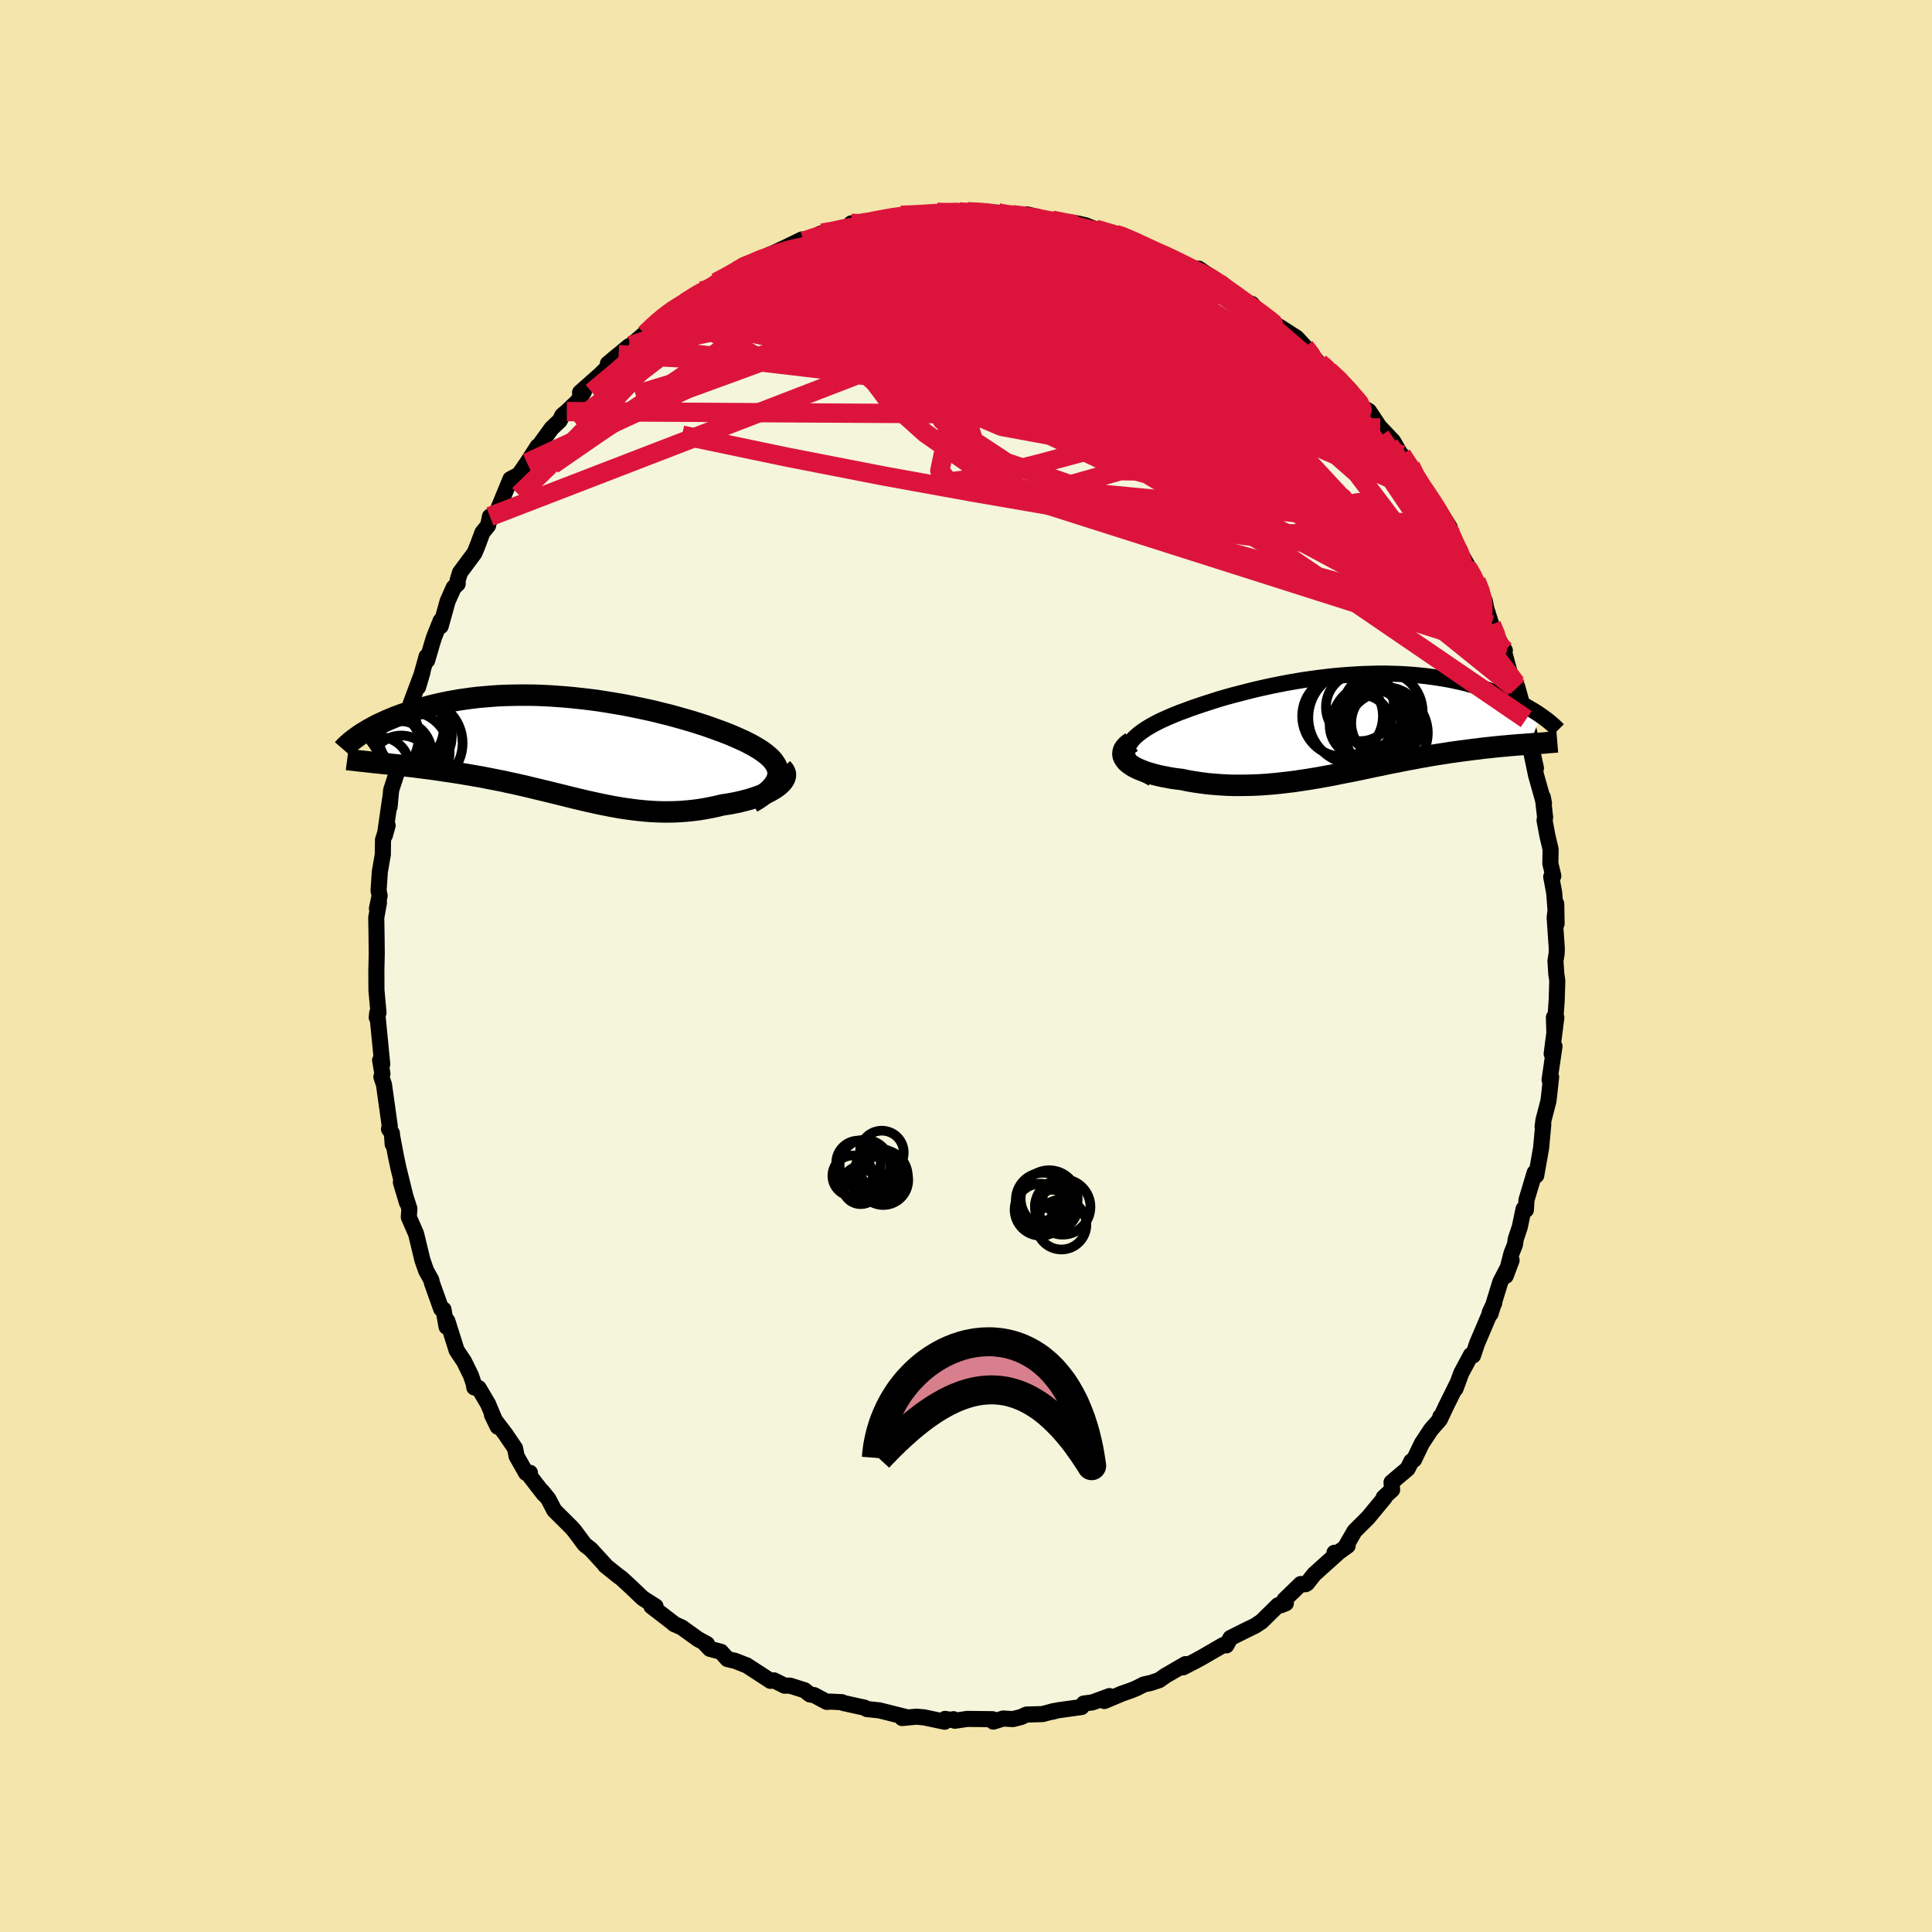 <svg xmlns="http://www.w3.org/2000/svg" width="500" height="500" viewBox="-100 -100 200 200"><defs><clipPath id="c"><path d="m21.41 2.83.01-.25-.03-.26-.07-.25-.11-.25-.15-.24-.18-.25-.21-.24-.25-.23-.29-.24-.31-.23-.34-.23-.37-.22-.4-.23-.42-.22-.44-.22-.49-.22-.52-.23-.55-.23-.59-.23-.61-.22-.63-.23-.66-.23-.69-.22-.7-.22-.73-.21-.75-.21-.76-.21-.78-.19-.79-.2-.8-.18-.81-.17-.82-.17-.82-.16-.84-.14-.83-.14-.84-.13-.83-.11-.84-.1-.83-.09-.82-.08-.82-.06-.82-.06-.8-.04-.8-.03-.79-.01h-.77l-.76.01-.75.02-.74.03-.71.05-.71.06-.69.06-.67.08-.65.09-.63.09-.62.11-.6.11-.58.12-.57.13-.54.13-.53.14-.51.14-.49.14-.48.15-.45.15-.45.15-.42.15-.42.16-.39.16-.38.16-.37.17-.35.16-.34.16-.32.17-.31.17-.29.16-.28.17-.27.16-.25.16 2.02 2.97.39.04.41.04.41.05.42.04.43.05.44.05.44.05.46.05.46.06.47.06.47.06.48.06.49.07.49.07.5.08.51.07.52.08.52.08.53.09.54.09.55.1.55.09.55.11.56.11.57.11.56.11.57.13.58.12.57.13.58.13.57.14.58.14.59.14.58.14.58.14.59.15.58.14.59.15.58.14.59.14.59.14.59.13.59.13.59.12.6.12.59.11.6.1.6.09.6.08.6.07.61.06.61.05.61.03.61.02h.62l.61-.01.63-.03.62-.05.62-.06.63-.08.62-.1.63-.12.62-.13.62-.15.48-.07.47-.08.45-.09.45-.1.44-.11.42-.11.41-.13.4-.13.38-.14.36-.15.34-.15.32-.16.29-.17.27-.17.25-.18"/></clipPath><clipPath id="b"><path d="m-22.75 2.95.03-.26.06-.26.11-.25.16-.25.19-.25.22-.24.27-.24.29-.24.33-.24.36-.24.39-.23.41-.23.44-.23.47-.22.48-.22.57-.24.59-.24.63-.23.64-.24.67-.23.69-.23.71-.23.72-.23.75-.22.76-.21.77-.2.78-.2.79-.2.8-.18.81-.18.81-.16.81-.16.81-.14.82-.14.82-.12.81-.11.81-.1.8-.09.8-.07.79-.06.78-.05.77-.04.76-.02.75-.02h.74l.73.02.71.02.7.04.68.05.67.06.65.07.63.08.62.09.61.1.58.1.57.12.55.12.54.13.52.14.5.14.48.14.47.15.45.15.44.16.42.15.41.16.4.15.38.17.37.16.35.16.34.17.33.17.31.16.3.17.29.17.28.16.27.17.25.16.24.17-1.11 2.96-.33.02-.34.03-.35.02-.36.03-.36.03-.38.03-.38.04-.39.03-.4.04-.41.04-.42.05-.42.04-.43.05-.44.06-.45.05-.46.06-.47.06-.47.06-.49.07-.5.07-.5.08-.52.08-.52.08-.53.09-.54.1-.55.09-.55.11-.57.1-.57.11-.57.12-.59.11-.59.12-.6.13-.6.12-.61.13-.62.13-.62.13-.63.13-.64.12-.64.13-.64.13-.65.12-.66.12-.66.11-.67.11-.67.1-.67.1-.68.08-.68.08-.68.07-.69.06-.69.05-.69.03-.69.02-.7.01h-.69l-.69-.02-.69-.04-.69-.05-.68-.06-.68-.09-.68-.1-.66-.11-.66-.14-.51-.06-.5-.07-.49-.09-.47-.09-.46-.1-.43-.11-.42-.12-.4-.12-.37-.14-.35-.14-.32-.15-.3-.16-.26-.17-.23-.17-.2-.18"/></clipPath><filter id="a"><feTurbulence baseFrequency=".05" numOctaves="3" result="noise" type="noise"/><feDisplacementMap in="SourceGraphic" in2="noise" scale="2"/></filter></defs><rect width="100%" height="100%" x="-100" y="-100" fill="#F3E5AB"/><path fill="beige" stroke="#000" stroke-linejoin="round" stroke-width="1.667" d="m61.02-.53.09 1.36.1.68-.06 2.01-.24 3.42-.05-1.63.25.03-.48 3.75.29-.78-.51 3.47.16-.28-.2 1.85-.08.64-.51 1.96-.09.69.07-.23-.23 2.46-.5 2.81-.16-.29-.85 2.83-.06 1.03-.24-.1-.39 1.86-.42 1.26-.09.6-.35.87-.6 2.34.61-1.62-1.17 2.25L54.3 36l-.08-.15.47-.98-1.02 2.41-.76 1.78-.42 1.26-.22-.05-1 1.87-.6 1.63.24-.65-1.19 2.4-.66 1.4.04-.26-.06.3-.9 1.02-.95 1.44-.81 1.68-.27.16-.4.79-1.66 1.4.06.77-.87.79.1.02-1.72 2.08-1.39 1.38-1 1.73.28-.21-1.39 1.01.02-.28.28.09-2.37 2.13-.75.95-.16.09-.49-.02-1.68 1.63.14.36-.53.21-.27-.01-1.73 1.7-.69.45-.73.35-1.78.89-.43.77-.31-.04-2.21 1.28-.6.33-1.36.7.25-.33-2.06 1.19-.67.47-.87.29-.7.15-.79.4-.56.23-.9.31-1.85.78.53-.51-1.76.65-.9.12-.23.36-2.44.34-.63.16.23-.09-1.19.32-1.67.05-.57.26-.84.21-1-.06-1.02.32-.09-.25-2.61-.03-1.28.19-.15-.16-.08.09-.79-.12-.04.29-2.14-.45-.78-.07-1.48.14.33-.12-2.67-.67-1.31-.14-.23-.14-2.22-.49-.13-.08-1.22-.06-.35.03-1.31-.7-.44-.07-.56-.44-1.49-.47h-.57l-1.1-.55-.36.05-2.49-1.62.02.02-1.19-.47-.79-.18-.68-.76-1.14-.3-.53-.56.23.06-.92-.5-1.7-1.22-.82-.37.13.07-2.45-1.89.43.01-1.31-.83-1.38-1.31-.86-.79-.29-.2-1.37-1.1.15.12-1.66-1.81-.61-.47-1.01-1.36-.19-.23-.26-.28-1.69-1.68-.61-1.17-.66-.81.19.3-1.7-2.19.26-.02-.4.02-.98-1.73-.16-.82-1.01-1.49-1.15-1.51-.23-.46.59 1.22-1.01-2.38-.96-1.62-.45-.06-.07-.43-.29-.84-.71-1.44-.76-1.13-.96-3.05-.08.61-.32-1.79-.24-.07-.96-2.69-.06-.29-.54-.98-.38-1.09-.58-2.4-.08-.32-.75-1.72.06-.88-.88-2.73.63 2.11-.89-3.61-.26-1.23-.35-1.87.02.66-.08-1.14-.3-.43.08-.3-.6-4.3-.27-.81.11-.31-.24-1.41.22.42-.25-2.56-.27-2.76-.05.48.18-.5-.21-2.32-.01-2.24v.25l.04-1.81-.02-1.88-.03-1.85.28-1.54-.21.61.28-1.32-.11-.54.13-1.95.31-1.78.02-1.53.48-1.48-.29 1.03.54-3.74-.05.78.16-1.72.81-2.5-.05-.42.28-1.33.29-1.46.06-.5.39-.51.11-1.66.14-.59 1.22-3.26-.46 1.56.88-3.17.06.41.55-1.88.18-.57.67-1.67v.57l.72-2.59.63-1.41.41-.38-.01-.36.25-.81 1.5-2.02.29-.7.53-1.42.59-.73.19-.93.14.21.68-.92 1.3-3.16.87-.46.39-.55.46-.67 1.1-1.71-.21.42 1.66-2.3.83-.78.27-.55.47-.39 1.07-1.02.69-1.02-.39.06 2.11-1.87.71-.71 1.17-1.33-1.11.93 2.17-1.8.2-.08 1.75-1.5-.26.33 1.3-1.32.9-.62.63-.66-.01.2 1.34-.9 1.66-1.17.58-.13.95-.77 1.49-.76.71-.45.96-.7.82-.13-1.46.77 2.88-1.54.65-.27 1.14-.54 1.69-.82.18.18 1.61-.5.05-.25.25-.09 1.79-.26.71-.23.52-.52.59.23 1.29-.35.73-.23 2.08-.37.44-.11 1.29-.07.68.07.85-.2.94-.1 1.88.07.4-.12 1.28.07-.44-.09 1 .04 2.14.05.01.07 1.47.26.03-.12 1.87.24-.33-.26 2.65.65 1.51.26-.59-.02 1.54.02.96.22.94.38 1.03.5h1.19l-.11.03.41.13 2.75 1.06-.66-.11 1.11.51 2.08.85.33.09 2.6 1.42-1.01-.27 1.03-.11 2.16 1.48-.41-.24.16.22 1.48 1.14 1.53.91.57.14 1.27 1.48.09-.28.81.92.64.21 1.83 1.17 1.56 1.68-.71-.72.63.73 1.05 1.21 1.29.98-.51-.47 1.09.88 1.25 1.26.57 1.34 1.27.7 1.16 1.75-.91-1.38.79 1.21 1.46 1.54.9 1.56-.02-.14.92 1.16.44 1.22 1.06 1.37.2.32-.11-.33 1.45 2.12 1.02 1.64.27 1.21-.55-1.09 2.1 3.86.26.79-.73-1.7 1.39 2.48.6 1.42.31.69.13.71.54 1.71.35.89 1.04 1.77-.05.25.62 2.29.63 1.89-.27-.61.22-.39.15.39.91 3.29.51 2.26.17 1.31.33 1.51-.48-1.63.49 2.35.82 2.91-.12-.63.24 2.09-.06.31.29 1.56.34 1.45-.03 1.46.31 1.29-.22.08.31 1.67.25 3.19-.04-2.06-.16 1.45.22 3.19-.02.55-.12.72.09 1.36" filter="url(#a)"/><path fill="#fff" d="m-22.75 2.95.03-.26.06-.26.11-.25.16-.25.19-.25.22-.24.27-.24.29-.24.33-.24.36-.24.39-.23.41-.23.44-.23.47-.22.48-.22.57-.24.59-.24.63-.23.64-.24.67-.23.69-.23.71-.23.72-.23.75-.22.76-.21.77-.2.78-.2.79-.2.8-.18.81-.18.81-.16.81-.16.81-.14.82-.14.82-.12.81-.11.81-.1.8-.09.8-.07.79-.06.78-.05.77-.04.76-.02.75-.02h.74l.73.02.71.02.7.04.68.05.67.06.65.07.63.08.62.09.61.1.58.1.57.12.55.12.54.13.52.14.5.14.48.14.47.15.45.15.44.16.42.15.41.16.4.15.38.17.37.16.35.16.34.17.33.17.31.16.3.17.29.17.28.16.27.17.25.16.24.17-1.11 2.96-.33.02-.34.03-.35.02-.36.03-.36.03-.38.03-.38.04-.39.03-.4.04-.41.04-.42.05-.42.04-.43.05-.44.06-.45.05-.46.06-.47.06-.47.06-.49.07-.5.07-.5.08-.52.08-.52.08-.53.09-.54.1-.55.09-.55.11-.57.1-.57.11-.57.12-.59.11-.59.12-.6.13-.6.12-.61.13-.62.13-.62.13-.63.13-.64.12-.64.13-.64.13-.65.12-.66.12-.66.11-.67.11-.67.1-.67.1-.68.08-.68.08-.68.07-.69.06-.69.05-.69.03-.69.02-.7.01h-.69l-.69-.02-.69-.04-.69-.05-.68-.06-.68-.09-.68-.1-.66-.11-.66-.14-.51-.06-.5-.07-.49-.09-.47-.09-.46-.1-.43-.11-.42-.12-.4-.12-.37-.14-.35-.14-.32-.15-.3-.16-.26-.17-.23-.17-.2-.18" filter="url(#a)" transform="translate(39.43 -25.08)"/><path fill="#fff" d="m21.41 2.83.01-.25-.03-.26-.07-.25-.11-.25-.15-.24-.18-.25-.21-.24-.25-.23-.29-.24-.31-.23-.34-.23-.37-.22-.4-.23-.42-.22-.44-.22-.49-.22-.52-.23-.55-.23-.59-.23-.61-.22-.63-.23-.66-.23-.69-.22-.7-.22-.73-.21-.75-.21-.76-.21-.78-.19-.79-.2-.8-.18-.81-.17-.82-.17-.82-.16-.84-.14-.83-.14-.84-.13-.83-.11-.84-.1-.83-.09-.82-.08-.82-.06-.82-.06-.8-.04-.8-.03-.79-.01h-.77l-.76.01-.75.02-.74.03-.71.05-.71.06-.69.06-.67.08-.65.09-.63.09-.62.11-.6.11-.58.12-.57.13-.54.13-.53.14-.51.14-.49.14-.48.15-.45.15-.45.15-.42.15-.42.16-.39.16-.38.16-.37.17-.35.16-.34.16-.32.17-.31.17-.29.16-.28.17-.27.16-.25.16 2.02 2.97.39.04.41.04.41.05.42.04.43.05.44.05.44.05.46.05.46.06.47.06.47.06.48.06.49.07.49.07.5.08.51.07.52.08.52.08.53.09.54.09.55.1.55.09.55.11.56.11.57.11.56.11.57.13.58.12.57.13.58.13.57.14.58.14.59.14.58.14.58.14.59.15.58.14.59.15.58.14.59.14.59.14.59.13.59.13.59.12.6.12.59.11.6.1.6.09.6.08.6.07.61.06.61.05.61.03.61.02h.62l.61-.01.63-.03.62-.05.62-.06.63-.08.62-.1.63-.12.62-.13.62-.15.48-.07.47-.08.45-.09.45-.1.44-.11.42-.11.41-.13.4-.13.38-.14.36-.15.34-.15.32-.16.29-.17.27-.17.25-.18" filter="url(#a)" transform="translate(-40.87 -22.59)"/><g fill="none" stroke="#000" transform="translate(39.43 -25.08)"><path stroke-linejoin="round" stroke-width="1.667" d="m-20.11 5.67-.53-.29-.47-.28-.4-.28-.34-.28-.29-.27-.22-.27-.18-.27-.12-.26-.07-.26-.02-.26.03-.26.06-.26.11-.25.16-.25.19-.25.22-.24.27-.24.29-.24.33-.24.36-.24.39-.23.41-.23.44-.23.47-.22.48-.22.57-.24.59-.24.63-.23.64-.24.67-.23.69-.23.71-.23.72-.23.75-.22.76-.21.77-.2.78-.2.79-.2.8-.18.81-.18.81-.16.81-.16.81-.14.82-.14.82-.12.81-.11.81-.1.8-.09.8-.07.79-.06.78-.05.77-.04.76-.02.75-.02h.74l.73.02.71.02.7.04.68.05.67.06.65.07.63.08.62.09.61.1.58.1.57.12.55.12.54.13.52.14.5.14.48.14.47.15.45.15.44.16.42.15.41.16.4.15.38.17.37.16.35.16.34.17.33.17.31.16.3.17.29.17.28.16.27.17.25.16.24.17.23.16.22.16.2.15.2.16.18.15.18.15.16.15.16.14.14.14.14.14" filter="url(#a)"/><path stroke-linejoin="round" stroke-width="2.222" d="m-22.28 1.9-.3.21-.23.2-.18.21-.12.2-.06.21-.02.2.03.2.08.19.12.19.15.19.2.18.23.17.26.17.3.16.32.15.35.14.37.14.4.12.42.12.43.11.46.1.47.09.49.09.5.07.51.06.66.14.66.11.68.1.68.09.68.06.69.05.69.04.69.02h.69l.7-.01.69-.02.69-.03.69-.05.69-.06.68-.07.68-.08.68-.08.67-.1.67-.1.67-.11.66-.11.66-.12.65-.12.64-.13.64-.13.64-.12.63-.13.62-.13.62-.13.61-.13.6-.12.6-.13.59-.12.59-.11.57-.12.57-.11.57-.1.55-.11.55-.09.54-.1.53-.09.52-.08.52-.08.5-.08.5-.07.49-.07.47-.06.47-.06.46-.06.45-.05.44-.06.43-.05.42-.04.42-.05.41-.04.4-.04.39-.03.38-.04.38-.03.36-.03.36-.03.35-.02.34-.03.33-.02.33-.03.31-.02.31-.02.29-.02.29-.02.28-.03.27-.02.26-.02.25-.02.24-.02" filter="url(#a)"/><circle cx="3.659" cy="-1.226" r="4.186" clip-path="url(#b)" filter="url(#a)"/><circle cx=".844" cy="-.636" r="4.834" clip-path="url(#b)" filter="url(#a)"/><circle cx="1.359" cy="-1.726" r="3.528" clip-path="url(#b)" filter="url(#a)"/><circle cx="1.419" cy=".199" r="3.202" clip-path="url(#b)" filter="url(#a)"/><circle cx="4.139" cy="-.076" r="3.688" clip-path="url(#b)" filter="url(#a)"/><circle cx="2.734" cy=".094" r="4.292" clip-path="url(#b)" filter="url(#a)"/><circle cx="2.639" cy="-.611" r="3.018" clip-path="url(#b)" filter="url(#a)"/><circle cx="-.451" cy="-.786" r="4.18" clip-path="url(#b)" filter="url(#a)"/><circle cx="2.614" cy="-.181" r="3.886" clip-path="url(#b)" filter="url(#a)"/><circle cx="4.104" cy=".954" r="4.276" clip-path="url(#b)" filter="url(#a)"/></g><g fill="none" stroke="#000" transform="translate(-40.87 -22.59)"><path stroke-linejoin="round" stroke-width="2.222" d="m18.7 5.65.51-.3.45-.3.39-.3.34-.29.29-.28.24-.28.19-.27.15-.27.09-.27.06-.26.01-.25-.03-.26-.07-.25-.11-.25-.15-.24-.18-.25-.21-.24-.25-.23-.29-.24-.31-.23-.34-.23-.37-.22-.4-.23-.42-.22-.44-.22-.49-.22-.52-.23-.55-.23-.59-.23-.61-.22-.63-.23-.66-.23-.69-.22-.7-.22-.73-.21-.75-.21-.76-.21-.78-.19-.79-.2-.8-.18-.81-.17-.82-.17-.82-.16-.84-.14-.83-.14-.84-.13-.83-.11-.84-.1-.83-.09-.82-.08-.82-.06-.82-.06-.8-.04-.8-.03-.79-.01h-.77l-.76.01-.75.02-.74.03-.71.05-.71.06-.69.06-.67.08-.65.09-.63.09-.62.11-.6.11-.58.12-.57.13-.54.13-.53.14-.51.14-.49.14-.48.15-.45.15-.45.15-.42.15-.42.16-.39.16-.38.16-.37.17-.35.16-.34.16-.32.17-.31.17-.29.16-.28.17-.27.16-.25.16-.24.17-.22.16-.21.15-.2.16-.19.15-.18.16-.16.14-.15.15-.14.14-.13.15" filter="url(#a)"/><path stroke-linejoin="round" stroke-width="2.222" d="m21.84 2.14.16.17.11.18.06.18.01.19-.04.19-.07.19-.12.18-.15.19-.18.18-.21.18-.25.18-.27.17-.29.17-.32.16-.34.15-.36.15-.38.14-.4.13-.41.13-.42.11-.44.11-.45.1-.45.09-.47.08-.48.07-.62.15-.62.13-.63.12-.62.1-.63.08-.62.06-.62.05-.63.03-.61.01h-.62l-.61-.02-.61-.03-.61-.05-.61-.06-.6-.07-.6-.08-.6-.09-.6-.1-.59-.11-.6-.12-.59-.12-.59-.13-.59-.13-.59-.14-.59-.14-.58-.14-.59-.15-.58-.14-.59-.15-.58-.14-.58-.14-.59-.14-.58-.14-.57-.14-.58-.13-.57-.13-.58-.12-.57-.13-.56-.11-.57-.11-.56-.11-.55-.11-.55-.09-.55-.1-.54-.09-.53-.09-.52-.08-.52-.08-.51-.07-.5-.08-.49-.07-.49-.07-.48-.06-.47-.06-.47-.06-.46-.06-.46-.05-.44-.05-.44-.05-.43-.05-.42-.04-.41-.05-.41-.04-.39-.04-.38-.04-.38-.04-.36-.04-.36-.04-.35-.04-.33-.03-.33-.04-.32-.04-.3-.03-.3-.04" filter="url(#a)"/><circle cx="-19.86" cy="2.016" r="3.14" clip-path="url(#c)" filter="url(#a)"/><circle cx="-16.155" cy="-1.209" r="3.796" clip-path="url(#c)" filter="url(#a)"/><circle cx="-15.74" cy="-.484" r="4.5" clip-path="url(#c)" filter="url(#a)"/><circle cx="-18.04" cy="-1.844" r="4.874" clip-path="url(#c)" filter="url(#a)"/><circle cx="-17.59" cy="1.961" r="3.232" clip-path="url(#c)" filter="url(#a)"/><circle cx="-17.475" cy="-2.189" r="4.304" clip-path="url(#c)" filter="url(#a)"/><circle cx="-19.73" cy=".256" r="4.286" clip-path="url(#c)" filter="url(#a)"/><circle cx="-17.7" cy=".486" r="3.242" clip-path="url(#c)" filter="url(#a)"/><circle cx="-16.865" cy=".491" r="4.282" clip-path="url(#c)" filter="url(#a)"/><circle cx="-20.375" cy="-1.189" r="4.604" clip-path="url(#c)" filter="url(#a)"/></g><g fill="none" stroke="#DC143C" stroke-linejoin="round" stroke-width="2"><path d="m-23.66-71.98.72-.43.45-.17.49-.19.61-.24.64-.25.55-.15.35-.02.1.14-.15.31-.42.49-.67.67-.94.85-1.19 1.04-1.48 1.24-1.75 1.43-2.05 1.64-2.37 1.86-2.77 2.13-3.24 2.48-3.74 2.81" filter="url(#a)"/><path d="m-21.88-72.81-.02.08 1.27-.44 1.65-.5 1.78-.43 1.85-.34 1.88-.26 1.91-.19 1.94-.15 1.98-.14 2-.12 2.02-.13 1.99-.14 1.97-.14 1.94-.15 1.89-.15 1.82-.13 1.71-.1 1.57-.06 1.34-.04 1.03-.11m14.61 5.74-.11-.02.42.35.7.52.69.5.49.39.18.22-.14.04-.45-.15-.76-.33-1.12-.53-1.53-.75-2.02-1.02-2.5-1.28-3.04-1.54m33.01 28.9-.05.63-.3.51-.64.41-1.16.08-1.72-.24-2.28-.51-2.87-.75-3.51-.99-4.19-1.27-4.86-1.58-5.54-1.9-6.2-2.29L9.89-56l-7.56-3.13-8.39-3.52-9.34-3.91" filter="url(#a)"/><path d="m-30.39-67.8 1.48-.89 1.71-.82 1.92-.76 2.13-.74 2.3-.74 2.42-.7 2.48-.66 2.52-.61 2.56-.61 2.59-.64 2.6-.68 2.55-.66 2.43-.59 2.22-.5m13.93 1.64.91.34 1.04.44.92.42.86.4.8.38.64.33.42.24.14.14-.16.04-.47-.06-.77-.15-1.12-.24-1.48-.35-1.86-.47-2.28-.62-2.7-.77-3.18-.98" filter="url(#a)"/><path d="m-33.21-65.4 1.08-1.02.79-.67.65-.49.65-.43.65-.38.64-.34.54-.24.41-.12.23.03.01.21-.21.41-.44.61-.65.81-.84 1-1.03 1.2-1.25 1.41-1.54 1.68-1.87 1.99-2.26 2.35-2.63 2.71-2.93 2.94-3.07 2.98m33.18-27.37.73-.24.93-.14 1.21-.07 1.49-.03h1.69l1.8.04 1.86.1 1.89.13 1.89.18 1.91.19 1.88.2 1.84.21 1.78.2 1.7.2 1.63.2 1.55.2 1.45.2 1.33.19 1.14.13.87.06.51-.07.12-.18m-24.84-3.28 1.07-.04.96-.05.97-.06.99-.06.88-.04.69-.03h.42l.15.01-.12.03-.39.06-.74.09-1.19.11-1.73.16-2.36.24m57.21 31.88-.11.66-.47.59-.94.57-1.57.32-2.25.07-2.92-.11-3.62-.25-4.34-.41-5.09-.61-5.85-.81-6.61-1.03-7.42-1.22L.6-49.07l-9.15-1.66-9.99-1.95-10.85-2.27m66.92-6.68 1.02.94.9.99.72.86.5.64.27.41.07.24-.09.13-.25.02-.45-.11-.7-.29-.99-.53-1.31-.78-1.65-1.08-2-1.38-2.34-1.67-2.67-1.95-3.01-2.23-3.35-2.52-3.66-2.83M4.76-77.66l.54-.01.99.11 1.19.19 1.26.24 1.22.25 1.14.25 1.07.24 1 .24.91.23.8.2.68.18.56.16.43.13.32.12.18.1.03.06-.16.01-.4-.06-.68-.15-.98-.25-1.28-.34-1.61-.44-2.23-.63m-26.54 1.8 1.21-.3 1.14-.02 1.44.17 1.78.32 2.06.44 2.31.58 2.55.68 2.79.78 2.99.87 3.16.96 3.28 1.05 3.36 1.14 3.43 1.22 3.47 1.26 3.51 1.29 3.51 1.29 3.46 1.26 3.36 1.22 3.27 1.2 3.42 1.45" filter="url(#a)"/><path d="m4.76-77.66.61.07 1.19.32 1.53.54 1.73.72 1.83.85 1.89.95 1.95 1.03 2.01 1.12 2.06 1.18 2.09 1.24 2.1 1.28 2.1 1.31 2.1 1.34 2.1 1.34 2.06 1.32 2 1.26L36-60.63l1.73 1.04 1.54.91 1.52 1.04m-74-7.76 1.08-1.02.82-.7.68-.52.66-.45.67-.42.62-.36.49-.25.31-.11.06.07-.22.29-.54.54-.88.82-1.22 1.09-1.51 1.36-1.8 1.61-2.14 1.88-2.6 2.18m57.79-14.78 1.56.65 1.2.57 1 .5.83.41.71.35.59.32.46.28.3.24.13.16-.11.04-.41-.12-.77-.32-1.16-.55-1.55-.77-1.93-.99-2.19-1.16" filter="url(#a)"/><path d="m8.98-77.15.79.19.27.18.09.29-.14.41-.46.52-.88.63-1.32.72-1.78.83-2.23.97L.63-71.3l-3.17 1.27-3.7 1.45-4.28 1.62-4.89 1.78-5.55 1.92-6.25 2.01-6.99 2.12m79.29 6.22.77 1.15.69 1.12.62.97.58.9.58.9.57.93.53.89.44.8.33.64.21.45.09.23-.05.02-.18-.21-.33-.46-.5-.72-.7-1.03-.93-1.38-1.16-1.78-1.4-2.18-1.44-2.32" filter="url(#a)"/><path d="m6.66-77.54.67.12 1.53.53 1.68.69 1.74.81 1.85.94 1.99 1.09 2.11 1.2 2.2 1.3 2.23 1.37 2.26 1.41 2.28 1.43 2.28 1.44 2.24 1.42 2.17 1.36 2.1 1.31 2.07 1.34 2.06 1.43" filter="url(#a)"/><path d="m-23.66-71.98.92-.42 1.03-.16 1.45-.19 1.94-.29 2.34-.35 2.6-.32 2.74-.27 2.83-.19 2.86-.13 2.88-.09 2.88-.07 2.85-.1 2.78-.13 2.69-.15 2.62-.15 2.5-.18" filter="url(#a)"/><path d="m.14-78.08 1.13.05 1.01.08.73.11.51.13.35.16.2.21.04.25-.18.31-.44.35-.73.39-1.06.43-1.38.49-1.76.55-2.16.63-2.61.72-3.08.82-3.54.91-4 1.02-4.41 1.05-4.72 1.02" filter="url(#a)"/><path d="m-23.34-72.04 2.15-1.07 1.64-.63 1.56-.46 1.56-.33 1.57-.25 1.59-.2 1.63-.15 1.69-.12 1.76-.11 1.81-.09 1.85-.08 1.87-.08 1.87-.08 1.83-.09 1.76-.09 1.65-.1 1.54-.1 1.41-.09 1.28-.07 1.17-.06 1.02-.02.82-.03.51-.1m10.86 4.36 1.18.31 1.02.53.84.54.82.59.89.62.89.64.82.59.72.52.59.44.47.36.33.26.17.15-.03.03-.25-.12-.49-.27-.71-.42-.94-.58-1.22-.75-1.51-.95-1.91-1.19-2.44-1.49" filter="url(#a)"/><path d="m3.28-77.99.38.1.64.1.68.09.68.1.62.13.5.16.29.17.06.18-.21.19-.46.2-.73.21-1.02.22-1.34.24-1.66.24-2.02.26-2.39.31-2.82.35-3.33.41-3.89.51-4.64.67" filter="url(#a)"/><path d="m-4.77-77.71 1.08-.01 1.6.32 1.91.59 2.13.83 2.32 1.05 2.56 1.24 2.82 1.4 3.07 1.55 3.26 1.67 3.4 1.77 3.51 1.88 3.61 1.97 3.71 2.03 3.74 2.05 3.7 2.02 3.64 2.07" filter="url(#a)"/><path d="m54.39-35.33.4.94.25.86-.01.64-.31.31-.59-.13-.86-.52-1.13-.8-1.38-1-1.65-1.17-1.96-1.44-2.31-1.83-2.7-2.31-3.08-2.81-3.48-3.28-3.87-3.72-4.32-4.2-4.83-4.72-5.38-5.25-5.85-5.75m-26.22-4.36 1.3-.23.76-.17.54-.09.44.01.37.1.26.2.09.33-.14.47-.41.63-.68.79-.97.95-1.27 1.12-1.59 1.31-1.95 1.5-2.34 1.71-2.72 1.94-3.1 2.17-3.45 2.38-3.84 2.59-4.31 2.88-4.9 3.38" filter="url(#a)"/><path d="m45.09-52.91.63 1.02.26.77-.1.4-.46.08-.8-.14-1.16-.32-1.56-.55-2.02-.84-2.5-1.19-3.01-1.58-3.55-1.99-4.1-2.41-4.62-2.82-5.15-3.2-5.74-3.62-6.53-4.1" filter="url(#a)"/><path d="m46.45-50.53.74.96.5.68.53.79.59.93.54.94.44.84.33.67.22.48.08.25-.06-.01-.22-.26-.4-.53-.61-.83-.83-1.16-1.03-1.5-1.21-1.81-1.39-2.14-1.77-2.64m-54.77-22.01.78.03 1.02-.16 1.09-.21 1.05-.19.92-.14.73-.08.54-.03.36.01.16.05-.09.1-.37.15-.71.2-1.04.26-1.35.31-1.68.38-2.09.45-2.64.54m-8.15 3.17 2.21-1.05 1.82-.61 1.86-.42 1.96-.29 2.06-.2 2.16-.13 2.25-.08 2.38-.04 2.48-.03h7.75l2.53-.02 2.41-.07 2.3-.08 2.16-.09 1.92-.1m-42.3 5.38 1-.19 1.81-.17 2.41.04 2.88.33 3.28.62 3.71.85 4.19 1.03 4.69 1.14 5.15 1.23 5.53 1.36 5.84 1.52 6.09 1.73 6.29 1.88 6.43 1.94 6.54 1.86" filter="url(#a)"/><path d="m35.07-64.08.6.78.4.7.03.5-.32.4-.64.39-.96.38-1.36.33-1.78.21-2.26.05-2.73-.09-3.2-.2-3.7-.28-4.23-.35-4.8-.43-5.41-.54-6.04-.65-6.66-.8-7.23-1-7.68-1.28" filter="url(#a)"/><path d="m-4.77-77.71 1-.08 1.33.13 1.47.28 1.52.42 1.58.54 1.7.64 1.83.74 1.98.83 2.08.89 2.17.96 2.23 1 2.3 1.06 2.34 1.09 2.37 1.12 2.35 1.13 2.29 1.11 2.22 1.07 2.13 1.04 2.03.99 1.95.97 1.88.99 1.8 1.02 1.58.92M26.25-70.71l-.05.05.62.53 1.02.82 1.18.92 1.18.96 1.14.95 1.12.95 1.11.95 1.1.95 1.07.93 1 .88.89.81.78.71.67.6.55.5.46.4.35.31.22.19.04.02-.2-.24-.49-.55-.74-.82-.83-.85" filter="url(#a)"/><path d="m-16.8-75.03 1.13-.38.88-.27 1-.24 1.15-.23 1.24-.23 1.27-.23 1.3-.22 1.3-.21 1.3-.2 1.24-.19 1.12-.16.97-.13.78-.1.58-.08.4-.05.2-.04-.09-.01-.5.01-1.02.02" filter="url(#a)"/><path d="m-2.98-78.01 1.5.12 1.32.29 1.41.47 1.65.65 1.94.81 2.19.95 2.38 1.09 2.53 1.19 2.65 1.28 2.77 1.38 2.87 1.45 2.93 1.49 2.94 1.5 2.88 1.49 2.78 1.43 2.66 1.36 2.56 1.32 2.63 1.54m6.4 6.45.57 1.14.57.92.54.8.56.85.57.91.53.93.46.86.38.75.29.6.18.43.09.26-.04.09-.15-.1-.3-.28-.43-.48-.58-.7-.73-.93-.9-1.2-1.11-1.52-1.37-1.93-1.65-2.37-1.9-2.8-1.97-2.99" filter="url(#a)"/><path d="m18.61-74.57-.15.1.3.36.22.44-.18.42-.75.37-1.37.3-2.01.26-2.64.26-3.29.24-3.9.23-4.49.19-5.13.15-5.94.13-6.96.16" filter="url(#a)"/><path d="m15.86-75.63 1.72.74 1.11.59 1.22.69 1.37.79 1.4.84 1.38.86 1.33.87 1.29.86 1.25.88 1.22.89 1.21.89 1.18.88 1.14.85 1.08.8.97.73.84.63.7.5.53.34.35.19.17.05-.03-.07-.21-.19-.48-.41M13.34-76.29l.9.31.64.16.49.18.42.23.35.28.22.31.06.31-.16.3-.43.26-.76.22-1.11.16-1.48.11-1.84.06-2.2.02-2.56-.01-2.91-.04-3.28-.08-3.69-.16-4.19-.23-4.82-.31" filter="url(#a)"/><path d="m4.79-77.78 1.15.15.72.21.44.31.02.37-.47.43-.95.51-1.44.62-1.93.74-2.46.84-3.05.95-3.64 1.06-4.27 1.23-4.91 1.39-5.6 1.54-6.37 1.67m80.78 25.9.42 1.07.2.79.08.7-.01.62-.14.49-.3.32-.5.09-.73-.2-.96-.5-1.19-.79-1.41-1.01-1.63-1.2-1.87-1.38-2.14-1.59-2.42-1.89-2.74-2.25-3.06-2.62-3.39-3-3.75-3.35-4.11-3.71-4.46-4.08-4.75-4.45-5.06-4.83" filter="url(#a)"/><path d="m-26.81-70 1.16-.69 1.43-.58 1.54-.44 1.64-.32 1.78-.24 2.01-.24 2.25-.27 2.47-.3 2.63-.29 2.7-.26 2.73-.21 2.7-.15 2.65-.12 2.58-.11 2.49-.14 2.36-.17 2.25-.2 2.16-.19 2.01-.21M-.7-78.06l.86.05.81.05 1.06.08 1.22.12 1.25.14 1.21.14 1.17.15 1.11.14 1.03.13.89.12.67.09.38.04h.07l-.23-.04-.61-.1-1.29-.26" filter="url(#a)"/><path d="m6.66-77.54.69.16 1.61.62 1.81.85 1.9 1.04 2.08 1.23 2.26 1.44 2.44 1.6L22-68.86l2.63 1.82 2.68 1.88 2.72 1.93 2.75 1.96 2.76 2.01 2.76 2.07 2.72 2.07 2.58 1.87" filter="url(#a)"/><path d="m-2.98-78.01 1.42.04 1.06.04 1 .08 1.06.12 1.19.15 1.28.18 1.33.2 1.34.22 1.34.23 1.31.23 1.27.23 1.18.21 1.05.18.87.13.69.09.5.05h.31l.13-.03-.07-.06-.28-.09-.53-.15-.85-.26" filter="url(#a)"/><path d="m-24.37-71.53.84-.45.98-.35 1.12-.27 1.39-.3 1.69-.38 1.92-.44 2.06-.45 2.1-.42 2.09-.37 2.06-.32 2.02-.28 1.98-.26 1.93-.24 1.85-.23 1.75-.23 1.63-.2 1.5-.18 1.31-.17.82-.26m43.12 32.04 1.25 2.43.3.83-.11.28-.32.12-.57-.02-.87-.22-1.19-.49-1.52-.78-1.86-1.09-2.25-1.43-2.66-1.81-3.13-2.24-3.61-2.72-4.08-3.22-4.53-3.67-4.96-4.06-5.42-4.4-6.01-4.82" filter="url(#a)"/><path d="m-29.05-68.7 1.36-.84 1.26-.64 1.36-.64 1.45-.62 1.47-.58 1.46-.53 1.47-.49 1.52-.49 1.59-.52 1.64-.53 1.65-.53 1.58-.49 1.45-.45 1.31-.39 1.16-.33 1.01-.29.84-.24.59-.2.28-.16-.01-.08m56.76 37.1-.09-.37.42.76.41.91.29.77.16.6.05.43-.06.23h-.19l-.36-.3-.56-.65-.78-1.06-1.03-1.51-1.28-1.95-1.54-2.33-1.77-2.64-2-2.96-2.26-3.41-2.65-4.11m-72.12-7.17 1.31-.99 1.53-.64 1.85-.45 2.3-.38 2.77-.39 3.18-.38 3.51-.38 3.75-.33 3.95-.29 4.08-.22L-.77-70l4.3-.09 4.36-.09 4.42-.15 4.41-.25 4.42-.28" filter="url(#a)"/><path d="m-25.86-70.77 1.18-.63.89-.5.69-.37.56-.28.54-.24.53-.24.46-.18.3-.09.02.08-.31.27-.68.46-1.04.66-1.38.85-1.71 1.06-2.11 1.3-2.5 1.52m84.81 31.77L1.09-50.07l-4.35-11.59L3-67.01l5.41-1.14 1 .72-3.88 1-6.52.44-5.47-.37-1.77-.99 1.9-1.02 3-.42.93.45-2.52.95-3.82.66-.04-.09 7.87-.39 11.66-.88L.14-78.08" filter="url(#a)"/><path d="m-27.39-69.87 20.84-4.08L8.8-71l11.15 6.16 5.55 4.43.7 1.16-.75-.54.78-.35 2.82.48 3.53 1.12 2.65 1.71.59 2.27-3.01 1.73-8.72-1.14L8.88-58.8l-20.09-2.42-38.07 14.69" filter="url(#a)"/><path d="M56.93-29.24 40.5-51l-8.91-7.82-11.73-5.55-12.07-3.21-8.92-.98-4.13.08.3.03 3.24-.37 4.51-.42 4.62.22 4.05 1.35 2.94 2.33 1.02 2.44-1.94 1.37-5.72-.5-9.41-2.03L-13.43-66l-11.65.1-7.86 1.66 1.93-3.1" filter="url(#a)"/><path d="M57.99-25.56 33.91-42l-14.75-8.68-2.68-5.91.64-3.25.54-.32.92 1.65 2.39 2.16 3.66 1.47 3.41.2 1.36-1.13-1.55-2-4.12-2.1-5.56-1.38-5.99-.43-5.78-.1-4.73-.84-1.98-1.89 2.4-1.61 5.29.89-.65 3.02-35.78-6.45" filter="url(#a)"/><path d="M47.71-48.84 8.19-65.88l-11.33-4.77-1.39.24-.29 1.28-.51.56.37-.48 1.45-1.09 1.65-1.08.92-.6-.09.15-.75.9-.82 1.52-.25 1.81.98 1.67 2.56 1.01 3.6-.1 2.77-1.41-.44-2.46-4.82-2.75-7.92-2.1-8.33-.69-9.21 2.29" filter="url(#a)"/><path d="m15.86-75.63-9.91.71L.8-72.45l-1.28 2.49 5.61 3.05 9.89 3.66 9.54 3.38 6.04 2.18 1.81.84-1.6.11-3.87.25-5.46.92-6.64 1.62-7.03 1.9-6.01 1.52-3.6.42-.91-1.16.54-2.56.43-2.84.81-1.15 4.62 1.96 7.76 1.43-22.73-22.22" filter="url(#a)"/><path d="m4.79-77.78 20.34 21.9.86 1.8-2.92-3.46-6.25-5.07-8.5-3.89-8.64-1.2-6.58 1.33-3.14 2.77.25 2.87 2.35 1.91 2.93.26 2.68-1.49 2.5-2.81 2.91-3.22 3.81-2.49 4.96-.81 5.82 1.28 5.46 2.85 2.34 2.83-4.86.62L6-64.49l-22.25-3.53-12.8-.68" filter="url(#a)"/><path d="m-30.38-68 8.9 5.04 19.94-.05 13.42.66 8.42 1.67 5.62 1.58 2.78.47-.55-.73-3.41-1.31-4.61-1.17-3.77-.78-1.62-.64.25-.98.34-1.55-1.67-1.92-4.71-1.75-6.72-1.19-5.85-.71-1.36-.29 6.14 1.81 16.98 9.88 38.57 31.11" filter="url(#a)"/><path d="m-41.32-57.39 41.56.23 2.72-2.86 2.23-.74 4.36-1.11 2.35-2.74-.33-3.57-.84-2.88.72-1.05 2.48 1.02 2.6 2.45.37 2.65-3.15 1.72-5.28.61-3.05.69 3.53 2.37 7.9 3.32-3.87-.97-43.99-9.09" filter="url(#a)"/><path d="m42.87-55.7-25.99-.29.64 2.62-3.44-.98-6.02-2.18L3.2-58.7l-3.24-2.23-2.84-2.3-3.21-1.85-3.15-.64-1.88 1.01.37 2.55 2.59 3.45 3.97 3.57 4.52 3.13 5.19 2.49 6.59 1.89 8.05 1.19 7.55-.19 3.8-2.63-1.72-5.51-5.86-7.48-8.07-8.31-5.37-6.33" filter="url(#a)"/><path d="M57.08-28.85 30.17-57.89 11.66-68.71l-12.91-3.33-7.58-.36-3.07.89.34 1.54 2.2 1.84 2.14 1.65.8.93-.43-.03-.39-.78.68-.89 1.53-.26 1.07.92-.22 2.31-.39 3.53 2.11 4.26 6.63 4.37 11.49 3.98 17.87 3.41 16.54-.68" filter="url(#a)"/><path d="M-15.19-75.53 1.44-73.3l-3.95.27-4.11 1.65 1.17 3.15 5.37 3.83 6.27 3.55 4.68 2.66 2.61 1.67 1.61.95 1.7.45 1.32-.22-1.33-1.29-6.22-2.38L.19-61.59l-9.09-1.24 1.25 1.47 20.92 5.96 42.51 22.73" filter="url(#a)"/><path d="M50.07-45.41 9.05-49.32l6.93-1.95 11.47.12 7.85 1.33 3.7 1.37-.3.03-3.67-1.9-5.66-3.28-6.12-3.58-5.38-2.9-3.82-1.6-1.88-.12-.1 1.12.67 1.82-.15 1.77-2.3.95-4.62-.4-5.68-1.96-4.54-3.24-1-3.48 4.89-1.77 12.48 2.1 17.94 5.25 5.94-3.71" filter="url(#a)"/><path d="m38.62-60.75-.05 3.21-10.95-4.76-10-3.09-4.65-.66-.74.62.7 1.06 1.01 1.27 1.09 1.37.7 1.27-.57.9-2.55.28-4.42-.44-5.37-1.05-4.89-1.27-3.18-.95-.93-.21.85.51 1.62.59 2.12-.36 4.24-1.82 8.36-1.96 11.94 1.95 24.56 15.13" filter="url(#a)"/><path d="M19.06-74.17.27-72.16l3.22-.06 2.84.89.96 2.66.65 3.9.23 3.92-.71 2.7-1.49.62-1.68-1.71-1.44-3.29-.61-3.22 1.33-1.5 4.52.59 7.38 1.17 6.41-.52-1.52-3.27L.58-77.99" filter="url(#a)"/><path d="M17.95-74.68 2.63-72.87l-4.43 1.45-4.07.29-2.45-.34-1.08-.24-.28.5.77 1.42 2.32 1.88 3.47 1.4 3.19.07 1.41-1.33-.74-1.83-1.61-.84-.42 1.36 2.31 3.87 5.11 5.58 7.15 5.23 7.92.01-10.71-22.5" filter="url(#a)"/><path d="m-35.96-63.28 46.55 2.36 9.53.75-5.3-.1-6.94-1.84-2.61-2.24 1.6-.95 2.79.86 1.02 1.73-2.02 1-4.63-.85-6.18-2.42-7.14-2.48-7.79-1.03-7.18.44-4.2.32-.6-.68-1.95 1.07" filter="url(#a)"/><path d="m-7.18-77.6-2.98 1.59 2.47 4.14 5.97 4.6 4.74 2.56 2.83.55 1.92-.3 1.04-.51-.53-.84-2.4-1.41-3.51-1.8-3.15-1.63-1.18-.8 1.98.37 5.33 1.39 7.18 1.73 5.57 1.16-.31-.07-7.71-1.03-6.98-.67 24.38-1.02" filter="url(#a)"/><path d="m-5.45-77.78-6.92 2.27-3.55 2.55-.9 3.61 5.17 3.56 9.93 2.7L8.8-61.62l7.81.34 4.25-.42 1.48-.76-.24-.93-1.36-1.11-2.3-1.25-3.06-1.11-3.41-.57-3.1.28-2.05.99-.55.87.68-.43.58-2.45-1.31-3.69-4.72-2.47-10.5 1.6-25.7 8.5" filter="url(#a)"/><path d="m6.33-77.8-2.39 1.34 8.59 3.31 8.74 4.89 5.09 5.08.17 3.83-4.23 1.87-6.74-.09-6.99-1.55-5.5-2.29-3.14-2.24-.37-1.37 2.47.19 4.9 2 6.05 3.21 5.22 2.85 2.72.64.15-2.39-.57-4.2.98-3.36 3.39-.5 5.38 1.78.69-2.54" filter="url(#a)"/><path d="m-19.81-73.85 5.8 10.19L4.4-58.79l9.62 1.46 4.89-.15 5.15.46 5.54 1.31 3.57.68-.04-1.37-3.26-3.43-4.71-4.27-4.53-3.68-4.05-2.33-4.68-.69-6.63 1.74-7.07 6.22 3.99 13.12 53.59 17.05" filter="url(#a)"/><path d="M40.44-58.15 1-62.5l-1.15-.31 3.39.41.66-.39.76-.78 2.85-.54 4.31-.07 4.34.33 3.39.64 1.9.71-.1.37-2.33-.38-4.09-1.16-4.5-1.34-3.19-.48-.66 1.34 2.18 3.39 4.7 4.72 6.85 4.69 8.36 3.28 7.6.77 4.38-.66 15.13 15.29" filter="url(#a)"/><path d="M56.71-28.85 25.37-56.41l-12.9-6.07-1.86 1.97 2.17 3.56 2.24 2.28 1.17.22.7-1.47.48-2.59-.9-3.16-3.89-3.1L5.46-67l-8.38-.76-6.37.4-1.4.43 5.64-.38 15.91-.08 27.76 6.64" filter="url(#a)"/><path d="m-5.45-77.78 21.02 8.91 3.21 4.96-4.87 1.28-4.57.31-2.48-.71-.47-1.8 1.32-1.92 2.1-.93 1.09.23-.74.68-.84.42 2.42.43 6.79 1.58 5.58 3.32-9.7 2.7-49.31-5.83" filter="url(#a)"/><path d="M9.9-76.91 35.08-53.4l-1.56 3.96-11.44-3.71-9.4-4.87-4.54-3.91-1.04-2.62 1.06-1.48 2.58-.53 3.63.17 3.93.48 3.24.27 1.71-.38-.38-1.23-2.68-1.78-5.33-1.54-8.95.05-14.3 3.31-20.43 7.46-16.62 7.67" filter="url(#a)"/><path d="M45.09-52.91 14.87-64.53.39-62.98l3.84 5.92 10.63 5.04 8.33 2.33 2.89-.11-2.03-1.82-5.07-3.04-5.99-3.71-5.1-3.5-2.87-2.25.38-.46 3.95.81 6 .43 4.08-1.84-2.21-4.51-9.04-5.29-8.04-3.1" filter="url(#a)"/></g><g fill="none" stroke="#000"><circle cx="10.01" cy="24.938" r="2.874" filter="url(#a)"/><circle cx="7.726" cy="25.226" r="2.696" filter="url(#a)"/><circle cx="7.962" cy="24.21" r="2.804" filter="url(#a)"/><circle cx="9.614" cy="26.646" r="1.042" filter="url(#a)"/><circle cx="8.77" cy="25.866" r="1.176" filter="url(#a)"/><circle cx="8.834" cy="24.838" r="1.678" filter="url(#a)"/><circle cx="9.514" cy="23.886" r="1.57" filter="url(#a)"/><circle cx="8.61" cy="24.094" r="2.952" filter="url(#a)"/><circle cx="9.442" cy="25.098" r="2.082" filter="url(#a)"/><circle cx="9.878" cy="26.762" r="2.586" filter="url(#a)"/><circle cx="-11.732" cy="21.716" r="2.098" filter="url(#a)"/><circle cx="-10.468" cy="20.612" r="2.616" filter="url(#a)"/><circle cx="-10.856" cy="22.668" r="1.95" filter="url(#a)"/><circle cx="-9.044" cy="21.424" r="2.522" filter="url(#a)"/><circle cx="-11.132" cy="20.376" r="2.302" filter="url(#a)"/><circle cx="-8.56" cy="22.16" r="2.582" filter="url(#a)"/><circle cx="-8.732" cy="21.74" r="2.704" filter="url(#a)"/><circle cx="-10.92" cy="22.836" r="1.814" filter="url(#a)"/><circle cx="-8.712" cy="19.316" r="2.268" filter="url(#a)"/><circle cx="-8.988" cy="21.196" r="1.924" filter="url(#a)"/></g><path fill="#D77F8C" stroke="#000" stroke-linejoin="round" stroke-width="3" d="m-9.28 50.92.03-.4.05-.4.05-.39.07-.38.08-.38.08-.38.1-.37.11-.36.11-.36.12-.35.14-.35.14-.34.15-.33.15-.33.17-.32.17-.32.18-.31.19-.3.19-.3.2-.29.21-.28.22-.28.22-.27.22-.26.24-.25.24-.25.24-.24.25-.23.25-.23.26-.21.26-.21.27-.2.27-.19.28-.19.28-.17.28-.17.29-.16.28-.15.3-.14.29-.13.3-.12.3-.12.3-.1.3-.1.31-.08.3-.08.31-.06.31-.06.31-.05.31-.03.31-.03.31-.01.31-.01h.31l.31.02.31.03.31.03.31.05.31.06.3.07.3.08.3.09.3.11.3.11.29.13.3.14.28.15.29.16.28.18.28.18.28.2.27.22.26.22.27.24.25.25.26.26.24.28.25.29.23.3.24.31.22.33.22.34.21.36.21.37.2.38.2.4.18.41.18.43.17.44.17.45.15.47.15.48.14.5.13.52.12.52.12.55.1.56.09.57.09.59-.22-.36-.23-.35-.22-.33-.22-.33-.23-.32-.22-.31-.22-.31-.22-.29-.23-.29-.22-.27-.22-.27-.23-.26-.22-.25-.22-.24-.23-.23-.22-.23-.22-.21-.22-.21-.23-.2-.22-.2-.22-.18-.23-.18-.22-.17-.22-.16-.22-.15-.23-.14-.22-.14-.22-.13-.23-.13-.22-.11-.22-.11-.22-.1-.23-.09-.22-.09-.22-.08-.23-.07-.22-.07-.22-.06-.23-.05-.22-.05-.22-.03-.22-.04-.23-.02-.22-.02-.22-.01-.23-.01h-.22l-.22.01-.22.01-.23.02-.22.02-.22.03-.23.04-.22.04-.22.05-.23.05-.22.06-.22.07-.22.07-.23.07-.22.09-.22.08-.23.09-.22.1-.22.1-.22.11-.23.11-.22.12-.22.12-.23.13-.22.13-.22.13-.22.14-.23.15-.22.15-.22.15-.23.16-.22.16-.22.17-.23.17-.22.18-.22.17-.22.19-.23.18-.22.19-.22.2-.23.2-.22.2-.22.2-.22.21-.23.21-.22.22-.22.21-.23.23-.22.22-.22.23-.23.23-.22.23-.22.24" filter="url(#a)"/></svg>